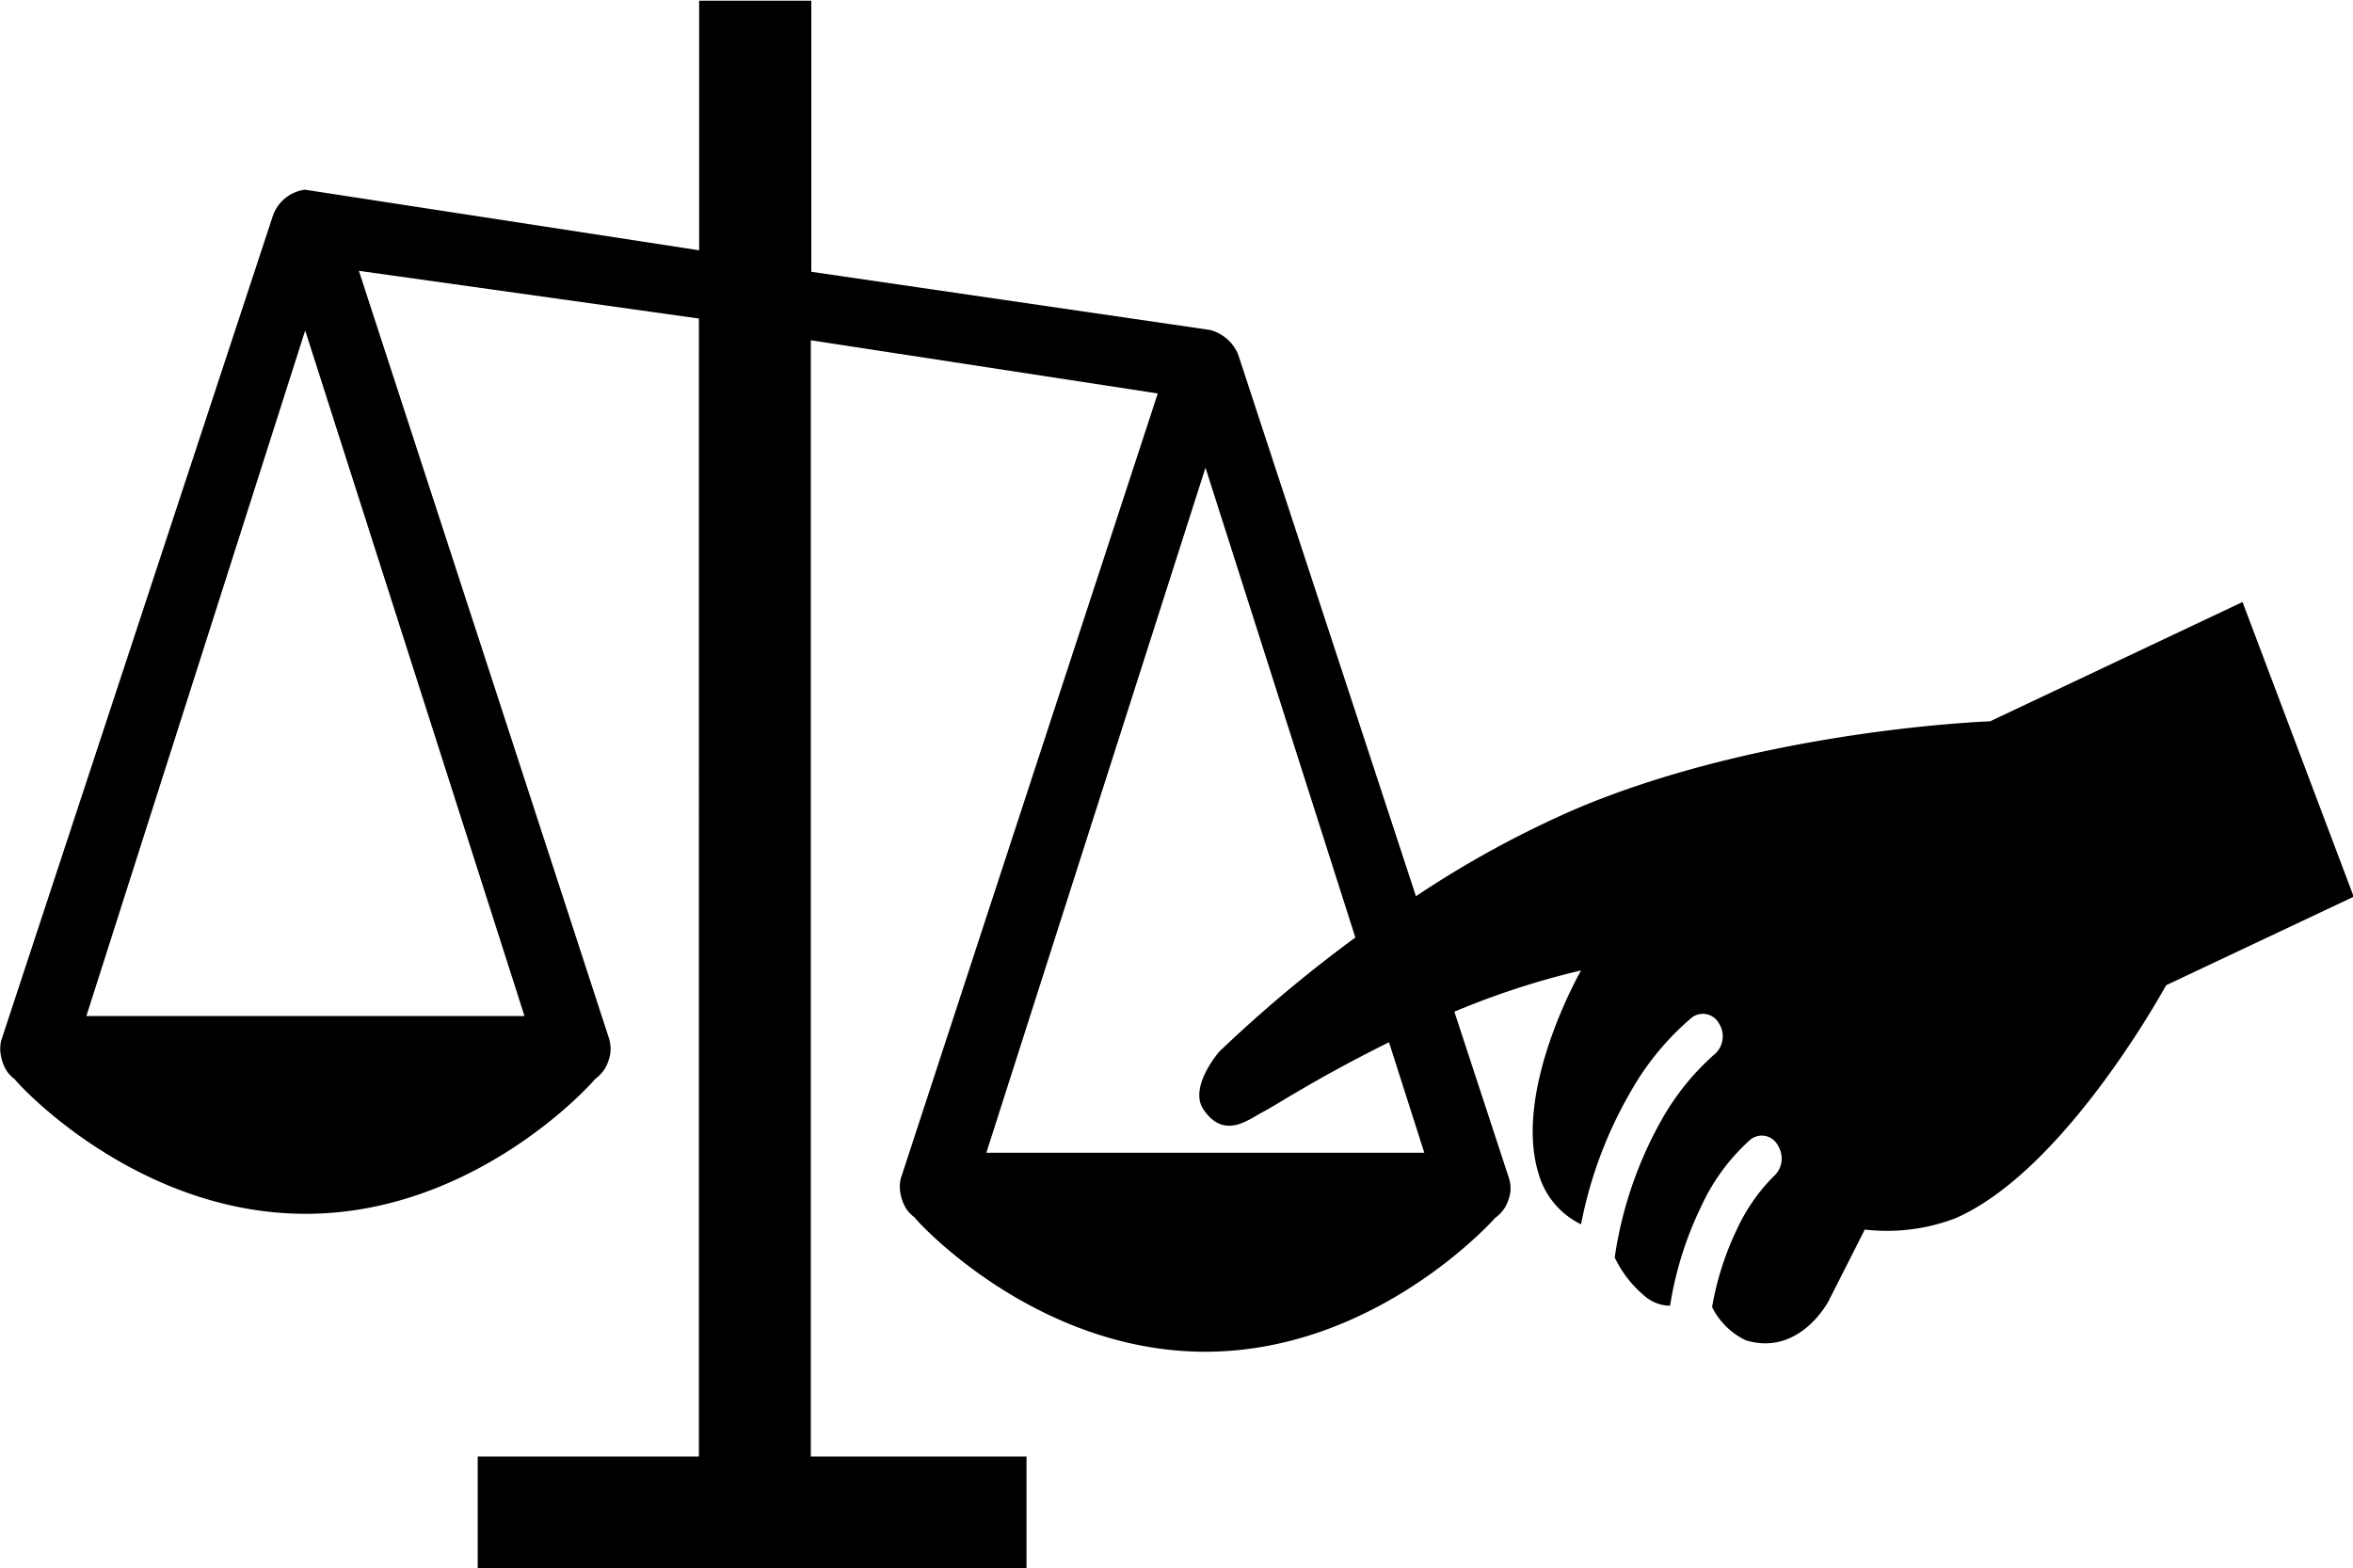<svg id="Capa_1" data-name="Capa 1" xmlns="http://www.w3.org/2000/svg" viewBox="0 0 98.61 65.73"><title>noun_89997_cc</title><path d="M100.46,42L89.88,47l0,0s-9.49.33-17.38,3.68a42.67,42.67,0,0,0-6.68,3.65L58.36,31.6a1.77,1.77,0,0,0-1.16-1L40.48,28.16V17l0-.2h-4.7V27.26L19.26,24.72a1.65,1.65,0,0,0-1.34,1.08L6.53,60.38a1.5,1.5,0,0,0,0,.69,1.77,1.77,0,0,0,.25.61,1.52,1.52,0,0,0,.33.33c0,0.06,5,5.63,12.18,5.63S31.39,62.06,31.41,62a1.65,1.65,0,0,0,.43-0.46,1.86,1.86,0,0,0,.22-0.65A1.55,1.55,0,0,0,32,60.28L21.52,28.12l14.25,2V77.81H26.5v4.7h23v-4.7H40.46l0-46.78L55,33.26,44.23,66.16a1.5,1.5,0,0,0,0,.69,1.73,1.73,0,0,0,.25.61,1.49,1.49,0,0,0,.33.33c0,0.06,5,5.63,12.18,5.63s12.13-5.58,12.14-5.6a1.65,1.65,0,0,0,.43-0.46,1.9,1.9,0,0,0,.22-0.65,1.53,1.53,0,0,0-.09-0.65l-2.26-6.89a33.42,33.42,0,0,1,5.31-1.73s-2.87,5-1.78,8.52a3.38,3.38,0,0,0,1.78,2.12,17.73,17.73,0,0,1,2.08-5.56,11.42,11.42,0,0,1,2.58-3.12,0.77,0.77,0,0,1,1.13.28A1,1,0,0,1,78.28,61a10.61,10.61,0,0,0-2.13,2.64,16.6,16.6,0,0,0-2,5.83,4.79,4.79,0,0,0,1.32,1.67,1.63,1.63,0,0,0,1,.35,14.74,14.74,0,0,1,1.3-4.15,8.5,8.5,0,0,1,2-2.75A0.76,0.76,0,0,1,81,64.8a1,1,0,0,1-.2,1.28,7.73,7.73,0,0,0-1.52,2.19,12.44,12.44,0,0,0-1.05,3.28,3.06,3.06,0,0,0,1.41,1.39c2.26,0.69,3.47-1.64,3.47-1.64l1.52-3a8.05,8.05,0,0,0,3.79-.47c4.23-1.84,8.11-8.46,8.84-9.77l7.86-3.71Zm-72,17.35H10.1l9.17-28.73ZM47.81,65.1L57,36.37l6.28,19.69a57.68,57.68,0,0,0-5.7,4.78s-1.32,1.51-.65,2.45c0.87,1.24,1.85.41,2.48,0.08s2.22-1.4,5.28-2.92l1.48,4.63H47.81Z" transform="translate(-6.48 -16.77)"/></svg>